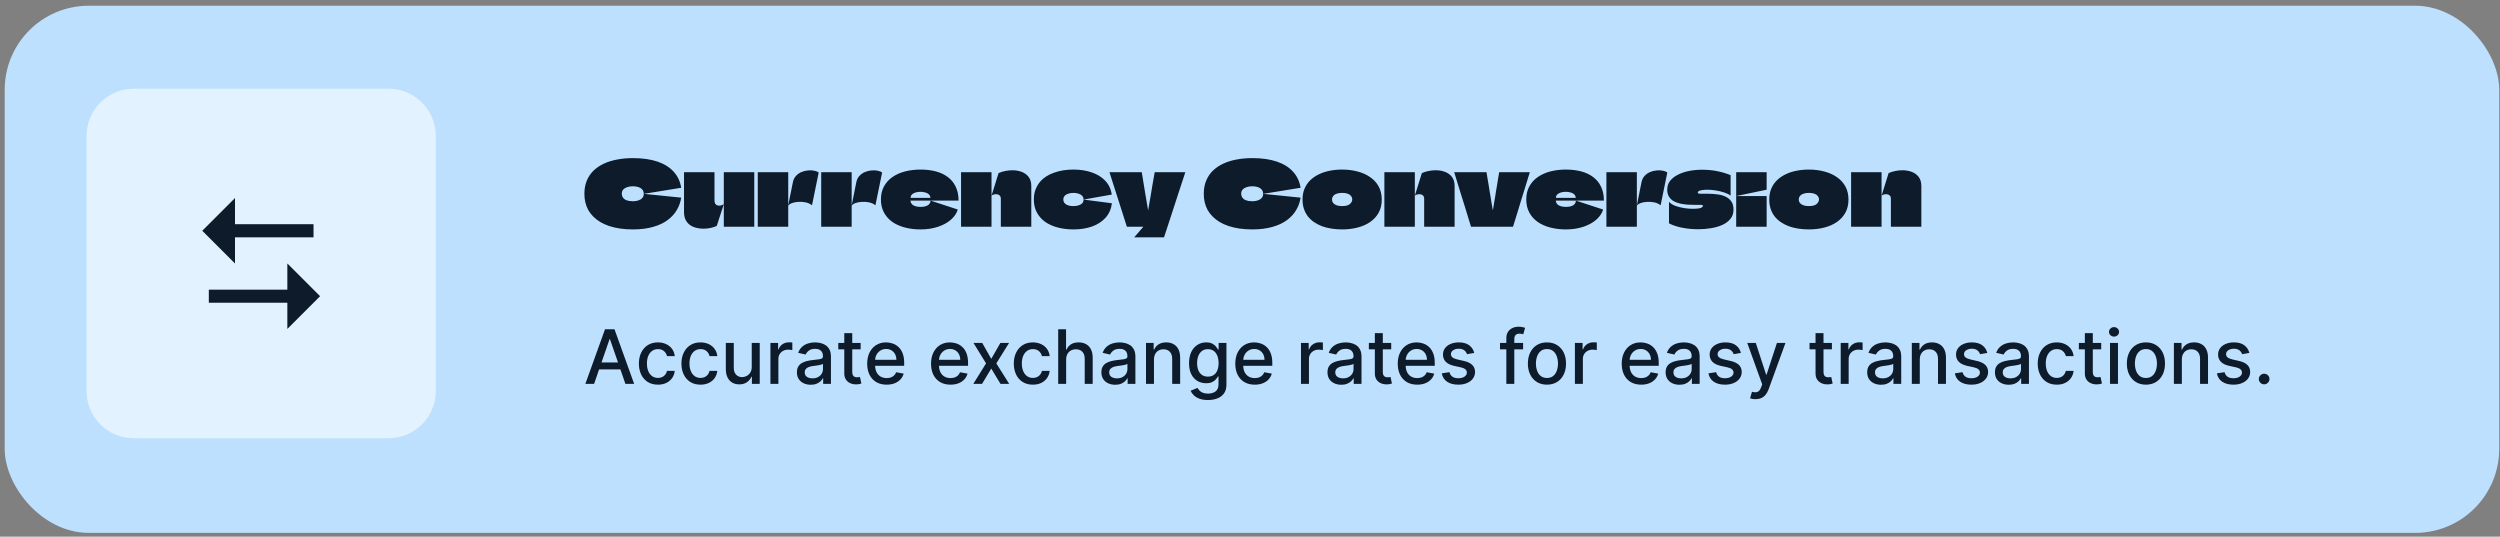 <svg width="382" height="82" viewBox="0 0 382 82" fill="none" xmlns="http://www.w3.org/2000/svg">
<rect x="0" y="0" width="382" height="82" fill="#808080" stroke="none"/>
<rect x="0.718" y="0.877" width="381.16" height="80.546" rx="12.831" fill="#BDE0FE"/>
<path d="M13.224 20.771C13.224 16.785 16.455 13.554 20.441 13.554H59.371C63.358 13.554 66.589 16.785 66.589 20.771V59.749C66.589 63.735 63.358 66.966 59.371 66.966H20.441C16.455 66.966 13.224 63.735 13.224 59.749V20.771Z" fill="#E3F2FF"/>
<path d="M43.907 44.26V40.26L48.907 45.26L43.907 50.26V46.26H31.907V44.26H43.907ZM35.907 30.26V34.259L47.907 34.26V36.26H35.907V40.26L30.907 35.26L35.907 30.26Z" fill="#0D1B2A"/>
<path d="M96.691 35.054C95.983 35.054 95.328 35.009 94.728 34.919C94.127 34.83 93.571 34.7 93.06 34.529C92.558 34.359 92.105 34.153 91.701 33.911C91.307 33.669 90.957 33.395 90.653 33.09C90.348 32.785 90.092 32.454 89.886 32.095C89.689 31.727 89.541 31.337 89.442 30.925C89.344 30.513 89.294 30.078 89.294 29.62C89.294 28.876 89.415 28.208 89.657 27.617C89.899 27.025 90.24 26.514 90.679 26.083C91.128 25.653 91.657 25.294 92.266 25.008C92.885 24.721 93.566 24.51 94.311 24.375C95.055 24.232 95.848 24.16 96.691 24.16C98.179 24.16 99.444 24.34 100.484 24.698C101.524 25.057 102.344 25.572 102.945 26.245C103.555 26.917 103.936 27.733 104.088 28.692L98.372 29.62C98.372 29.414 98.327 29.239 98.238 29.096C98.148 28.944 98.027 28.823 97.875 28.733C97.722 28.643 97.543 28.576 97.337 28.531C97.139 28.486 96.924 28.464 96.691 28.464C96.368 28.464 96.081 28.509 95.83 28.598C95.579 28.679 95.378 28.805 95.225 28.975C95.082 29.136 95.01 29.343 95.01 29.594C95.01 29.746 95.037 29.885 95.091 30.011C95.144 30.136 95.221 30.248 95.319 30.347C95.418 30.436 95.534 30.513 95.669 30.575C95.812 30.629 95.969 30.674 96.14 30.71C96.31 30.737 96.494 30.75 96.691 30.75C97.166 30.75 97.565 30.656 97.888 30.468C98.211 30.27 98.372 29.988 98.372 29.62L104.088 30.199C103.989 30.862 103.77 31.485 103.429 32.068C103.097 32.651 102.631 33.166 102.03 33.615C101.439 34.063 100.699 34.413 99.811 34.664C98.933 34.924 97.892 35.054 96.691 35.054ZM115.252 26.312C115.252 26.913 115.252 27.518 115.252 28.128C115.252 28.737 115.252 29.347 115.252 29.957C115.252 30.477 115.252 31.001 115.252 31.53C115.252 32.05 115.252 32.57 115.252 33.09C115.252 33.61 115.252 34.13 115.252 34.65H110.598C110.598 34.274 110.598 33.893 110.598 33.507C110.598 33.122 110.598 32.736 110.598 32.351C110.598 31.956 110.598 31.575 110.598 31.207C110.598 30.374 110.598 29.558 110.598 28.76C110.598 27.953 110.598 27.137 110.598 26.312H115.252ZM109.173 26.312C109.173 26.787 109.173 27.267 109.173 27.751C109.173 28.226 109.173 28.701 109.173 29.177C109.173 29.652 109.173 30.131 109.173 30.616C109.173 30.813 109.204 30.974 109.267 31.1C109.339 31.216 109.428 31.302 109.536 31.355C109.652 31.4 109.773 31.423 109.899 31.423C110.024 31.423 110.15 31.4 110.275 31.355C110.41 31.311 110.518 31.257 110.598 31.194L109.522 34.516C109.271 34.641 108.962 34.745 108.594 34.825C108.236 34.906 107.859 34.946 107.465 34.946C107.106 34.946 106.752 34.901 106.402 34.812C106.053 34.731 105.734 34.592 105.447 34.395C105.169 34.198 104.945 33.938 104.775 33.615C104.604 33.292 104.519 32.889 104.519 32.404C104.519 31.759 104.519 31.113 104.519 30.468C104.519 29.822 104.519 29.177 104.519 28.531C104.519 28.163 104.519 27.796 104.519 27.428C104.519 27.052 104.519 26.68 104.519 26.312H109.173ZM120.441 26.312C120.441 26.85 120.441 27.392 120.441 27.939C120.441 28.477 120.441 29.02 120.441 29.567C120.441 30.105 120.441 30.647 120.441 31.194C120.441 31.768 120.441 32.342 120.441 32.915C120.441 33.489 120.441 34.068 120.441 34.65H115.788C115.788 33.763 115.788 32.875 115.788 31.988C115.788 31.1 115.788 30.212 115.788 29.325C115.788 28.823 115.788 28.32 115.788 27.818C115.788 27.316 115.788 26.814 115.788 26.312H120.441ZM120.428 31.45L121.154 27.832C121.235 27.446 121.392 27.128 121.625 26.877C121.867 26.617 122.149 26.42 122.472 26.285C122.795 26.151 123.127 26.07 123.467 26.043C123.808 26.007 124.122 26.021 124.409 26.083C124.696 26.137 124.924 26.231 125.095 26.366L124.073 31.369C123.813 31.154 123.494 31.006 123.118 30.925C122.75 30.844 122.378 30.817 122.001 30.844C121.625 30.862 121.293 30.925 121.006 31.033C120.719 31.14 120.527 31.279 120.428 31.45ZM130.134 26.312C130.134 26.85 130.134 27.392 130.134 27.939C130.134 28.477 130.134 29.02 130.134 29.567C130.134 30.105 130.134 30.647 130.134 31.194C130.134 31.768 130.134 32.342 130.134 32.915C130.134 33.489 130.134 34.068 130.134 34.65H125.481C125.481 33.763 125.481 32.875 125.481 31.988C125.481 31.1 125.481 30.212 125.481 29.325C125.481 28.823 125.481 28.32 125.481 27.818C125.481 27.316 125.481 26.814 125.481 26.312H130.134ZM130.121 31.45L130.847 27.832C130.928 27.446 131.085 27.128 131.318 26.877C131.56 26.617 131.842 26.42 132.165 26.285C132.488 26.151 132.819 26.07 133.16 26.043C133.501 26.007 133.815 26.021 134.102 26.083C134.388 26.137 134.617 26.231 134.787 26.366L133.765 31.369C133.505 31.154 133.187 31.006 132.81 30.925C132.443 30.844 132.071 30.817 131.694 30.844C131.318 30.862 130.986 30.925 130.699 31.033C130.412 31.14 130.219 31.279 130.121 31.45ZM140.685 31.611C141.16 31.611 141.527 31.526 141.787 31.355C142.047 31.185 142.182 30.952 142.191 30.656L146.347 32.014C146.185 32.579 145.84 33.095 145.311 33.561C144.791 34.018 144.132 34.381 143.334 34.65C142.536 34.919 141.644 35.054 140.658 35.054C139.815 35.054 139.026 34.96 138.291 34.771C137.564 34.583 136.923 34.301 136.367 33.924C135.82 33.539 135.39 33.059 135.076 32.485C134.762 31.911 134.606 31.243 134.606 30.481C134.606 29.719 134.762 29.051 135.076 28.477C135.39 27.904 135.82 27.428 136.367 27.052C136.923 26.666 137.569 26.379 138.304 26.191C139.039 26.003 139.824 25.909 140.658 25.909C141.509 25.909 142.289 26.003 142.998 26.191C143.715 26.379 144.329 26.671 144.84 27.065C145.36 27.451 145.759 27.944 146.037 28.544C146.324 29.136 146.468 29.84 146.468 30.656H139.138C139.138 30.656 139.133 30.656 139.124 30.656C139.124 30.656 139.124 30.66 139.124 30.669C139.124 30.804 139.16 30.93 139.232 31.046C139.304 31.163 139.402 31.266 139.528 31.355C139.662 31.436 139.824 31.499 140.012 31.544C140.209 31.588 140.433 31.611 140.685 31.611ZM140.658 29.311C140.218 29.311 139.855 29.392 139.568 29.553C139.281 29.706 139.138 29.925 139.138 30.212C139.138 30.221 139.138 30.23 139.138 30.239C139.147 30.239 139.151 30.239 139.151 30.239H142.15C142.159 30.239 142.164 30.239 142.164 30.239C142.164 30.23 142.164 30.221 142.164 30.212C142.164 30.069 142.124 29.943 142.043 29.836C141.971 29.719 141.868 29.625 141.734 29.553C141.599 29.473 141.438 29.414 141.249 29.378C141.07 29.334 140.873 29.311 140.658 29.311ZM152.928 34.65C152.928 33.951 152.928 33.243 152.928 32.525C152.928 31.808 152.928 31.1 152.928 30.401C152.928 30.14 152.861 29.957 152.727 29.849C152.601 29.741 152.449 29.683 152.269 29.674C152.09 29.665 151.924 29.688 151.772 29.741C151.628 29.795 151.539 29.849 151.503 29.903L152.579 26.447C152.901 26.303 153.247 26.195 153.614 26.124C153.982 26.052 154.345 26.016 154.704 26.016C155.206 26.016 155.672 26.097 156.102 26.258C156.542 26.42 156.896 26.675 157.165 27.025C157.443 27.375 157.582 27.841 157.582 28.424V34.65H152.928ZM146.849 34.65C146.849 34.077 146.849 33.503 146.849 32.929C146.849 32.346 146.849 31.768 146.849 31.194C146.849 30.611 146.849 30.033 146.849 29.459C146.849 28.93 146.849 28.406 146.849 27.886C146.849 27.357 146.849 26.832 146.849 26.312C147.369 26.312 147.885 26.312 148.396 26.312C148.916 26.312 149.436 26.312 149.956 26.312C150.476 26.312 150.992 26.312 151.503 26.312C151.503 26.635 151.503 26.944 151.503 27.24C151.503 27.527 151.503 27.818 151.503 28.114C151.503 28.401 151.503 28.692 151.503 28.988C151.503 29.275 151.503 29.58 151.503 29.903C151.503 30.019 151.503 30.136 151.503 30.253C151.503 30.36 151.503 30.477 151.503 30.602C151.503 31.266 151.503 31.947 151.503 32.647C151.503 33.346 151.503 34.014 151.503 34.65H146.849ZM164.023 35.054C163.18 35.054 162.391 34.96 161.656 34.771C160.929 34.583 160.288 34.301 159.732 33.924C159.185 33.539 158.755 33.059 158.441 32.485C158.127 31.911 157.971 31.243 157.971 30.481C157.971 30.087 158.011 29.719 158.092 29.378C158.181 29.038 158.307 28.724 158.468 28.437C158.63 28.141 158.822 27.872 159.046 27.63C159.28 27.388 159.54 27.173 159.826 26.985C160.194 26.742 160.598 26.545 161.037 26.393C161.476 26.231 161.947 26.11 162.449 26.03C162.96 25.949 163.485 25.909 164.023 25.909C165.054 25.909 165.982 26.052 166.806 26.339C167.64 26.617 168.326 27.038 168.864 27.603C169.411 28.168 169.752 28.876 169.886 29.728L165.569 30.495C165.569 30.253 165.493 30.055 165.341 29.903C165.188 29.75 164.995 29.643 164.762 29.58C164.529 29.508 164.283 29.473 164.023 29.473C163.736 29.473 163.471 29.513 163.229 29.594C162.996 29.665 162.812 29.777 162.678 29.93C162.543 30.073 162.476 30.257 162.476 30.481C162.476 30.651 162.512 30.799 162.584 30.925C162.664 31.05 162.776 31.158 162.92 31.248C163.063 31.328 163.229 31.391 163.417 31.436C163.606 31.472 163.807 31.49 164.023 31.49C164.274 31.49 164.516 31.459 164.749 31.396C164.991 31.333 165.188 31.23 165.341 31.086C165.493 30.934 165.569 30.737 165.569 30.495C166.322 30.584 167.044 30.678 167.734 30.777C168.425 30.867 169.147 30.961 169.9 31.059C169.792 31.929 169.469 32.664 168.931 33.265C168.402 33.857 167.712 34.305 166.86 34.61C166.017 34.906 165.072 35.054 164.023 35.054ZM173.304 36.264C173.465 36.085 173.622 35.906 173.775 35.726C173.927 35.547 174.079 35.368 174.232 35.188C174.393 35.009 174.55 34.83 174.703 34.65H172.188C171.892 33.718 171.596 32.79 171.3 31.866C171.004 30.943 170.708 30.019 170.412 29.096C170.117 28.163 169.821 27.235 169.525 26.312H174.461C174.622 27.271 174.779 28.231 174.931 29.19C175.093 30.149 175.254 31.109 175.415 32.068C175.415 32.068 175.415 32.082 175.415 32.108C175.424 32.135 175.429 32.149 175.429 32.149C175.429 32.149 175.429 32.144 175.429 32.135C175.438 32.117 175.442 32.104 175.442 32.095C175.442 32.086 175.442 32.082 175.442 32.082C175.559 31.436 175.671 30.795 175.779 30.158C175.886 29.513 175.994 28.872 176.101 28.235C176.218 27.59 176.33 26.949 176.438 26.312H181.118C180.759 27.424 180.396 28.531 180.028 29.634C179.67 30.737 179.311 31.84 178.952 32.942C178.594 34.045 178.231 35.153 177.863 36.264H173.304ZM191.333 35.054C190.625 35.054 189.97 35.009 189.369 34.919C188.769 34.83 188.213 34.7 187.702 34.529C187.2 34.359 186.747 34.153 186.343 33.911C185.949 33.669 185.599 33.395 185.294 33.09C184.989 32.785 184.734 32.454 184.528 32.095C184.33 31.727 184.182 31.337 184.084 30.925C183.985 30.513 183.936 30.078 183.936 29.62C183.936 28.876 184.057 28.208 184.299 27.617C184.541 27.025 184.882 26.514 185.321 26.083C185.769 25.653 186.298 25.294 186.908 25.008C187.527 24.721 188.208 24.51 188.952 24.375C189.697 24.232 190.49 24.16 191.333 24.16C192.821 24.16 194.085 24.34 195.125 24.698C196.166 25.057 196.986 25.572 197.587 26.245C198.196 26.917 198.577 27.733 198.73 28.692L193.014 29.62C193.014 29.414 192.969 29.239 192.879 29.096C192.79 28.944 192.669 28.823 192.516 28.733C192.364 28.643 192.185 28.576 191.978 28.531C191.781 28.486 191.566 28.464 191.333 28.464C191.01 28.464 190.723 28.509 190.472 28.598C190.221 28.679 190.019 28.805 189.867 28.975C189.723 29.136 189.652 29.343 189.652 29.594C189.652 29.746 189.679 29.885 189.732 30.011C189.786 30.136 189.862 30.248 189.961 30.347C190.06 30.436 190.176 30.513 190.311 30.575C190.454 30.629 190.611 30.674 190.781 30.71C190.952 30.737 191.136 30.75 191.333 30.75C191.808 30.75 192.207 30.656 192.53 30.468C192.853 30.27 193.014 29.988 193.014 29.62L198.73 30.199C198.631 30.862 198.411 31.485 198.071 32.068C197.739 32.651 197.273 33.166 196.672 33.615C196.08 34.063 195.341 34.413 194.453 34.664C193.574 34.924 192.534 35.054 191.333 35.054ZM205.079 35.054C204.523 35.054 203.985 35.014 203.465 34.933C202.945 34.852 202.461 34.731 202.012 34.57C201.564 34.399 201.156 34.189 200.788 33.938C200.421 33.687 200.107 33.395 199.847 33.063C199.587 32.723 199.385 32.342 199.242 31.92C199.098 31.49 199.027 31.015 199.027 30.495C199.027 29.885 199.125 29.338 199.322 28.854C199.529 28.361 199.816 27.93 200.183 27.563C200.56 27.195 200.999 26.89 201.501 26.648C202.003 26.397 202.555 26.213 203.155 26.097C203.765 25.971 204.406 25.909 205.079 25.909C205.921 25.909 206.706 26.007 207.432 26.204C208.167 26.393 208.808 26.68 209.355 27.065C209.911 27.442 210.346 27.917 210.66 28.491C210.974 29.065 211.131 29.733 211.131 30.495C211.131 31.257 210.974 31.925 210.66 32.498C210.346 33.063 209.911 33.539 209.355 33.924C208.808 34.301 208.167 34.583 207.432 34.771C206.706 34.96 205.921 35.054 205.079 35.054ZM205.092 31.49C205.648 31.49 206.042 31.382 206.276 31.167C206.509 30.952 206.625 30.719 206.625 30.468C206.625 30.351 206.598 30.235 206.545 30.118C206.491 30.002 206.406 29.894 206.289 29.795C206.172 29.697 206.016 29.62 205.818 29.567C205.621 29.504 205.379 29.473 205.092 29.473C204.805 29.473 204.559 29.504 204.352 29.567C204.155 29.62 203.994 29.697 203.868 29.795C203.752 29.894 203.667 30.002 203.613 30.118C203.559 30.235 203.532 30.356 203.532 30.481C203.532 30.607 203.559 30.732 203.613 30.858C203.667 30.974 203.756 31.082 203.882 31.18C204.007 31.27 204.169 31.346 204.366 31.409C204.563 31.463 204.805 31.49 205.092 31.49ZM217.612 34.65C217.612 33.951 217.612 33.243 217.612 32.525C217.612 31.808 217.612 31.1 217.612 30.401C217.612 30.14 217.545 29.957 217.41 29.849C217.285 29.741 217.132 29.683 216.953 29.674C216.774 29.665 216.608 29.688 216.455 29.741C216.312 29.795 216.222 29.849 216.186 29.903L217.262 26.447C217.585 26.303 217.93 26.195 218.298 26.124C218.666 26.052 219.029 26.016 219.387 26.016C219.889 26.016 220.356 26.097 220.786 26.258C221.225 26.42 221.579 26.675 221.848 27.025C222.126 27.375 222.265 27.841 222.265 28.424V34.65H217.612ZM211.533 34.65C211.533 34.077 211.533 33.503 211.533 32.929C211.533 32.346 211.533 31.768 211.533 31.194C211.533 30.611 211.533 30.033 211.533 29.459C211.533 28.93 211.533 28.406 211.533 27.886C211.533 27.357 211.533 26.832 211.533 26.312C212.053 26.312 212.569 26.312 213.08 26.312C213.6 26.312 214.12 26.312 214.64 26.312C215.16 26.312 215.675 26.312 216.186 26.312C216.186 26.635 216.186 26.944 216.186 27.24C216.186 27.527 216.186 27.818 216.186 28.114C216.186 28.401 216.186 28.692 216.186 28.988C216.186 29.275 216.186 29.58 216.186 29.903C216.186 30.019 216.186 30.136 216.186 30.253C216.186 30.36 216.186 30.477 216.186 30.602C216.186 31.266 216.186 31.947 216.186 32.647C216.186 33.346 216.186 34.014 216.186 34.65H211.533ZM233.757 26.312C233.542 27.011 233.326 27.711 233.111 28.41C232.896 29.1 232.681 29.791 232.466 30.481C232.26 31.172 232.049 31.866 231.834 32.566C231.618 33.256 231.403 33.951 231.188 34.65H224.773C224.603 34.094 224.432 33.539 224.262 32.983C224.092 32.427 223.921 31.871 223.751 31.315C223.58 30.759 223.406 30.203 223.226 29.647C223.056 29.091 222.886 28.536 222.715 27.98C222.545 27.424 222.375 26.868 222.204 26.312H227.14C227.194 26.626 227.243 26.94 227.288 27.253C227.342 27.558 227.395 27.868 227.449 28.181C227.503 28.495 227.552 28.809 227.597 29.123C227.651 29.437 227.705 29.75 227.759 30.064C227.812 30.378 227.862 30.692 227.907 31.006C227.96 31.311 228.014 31.62 228.068 31.934C228.077 31.979 228.081 32.014 228.081 32.041C228.09 32.059 228.099 32.068 228.108 32.068C228.117 32.068 228.122 32.059 228.122 32.041C228.131 32.014 228.14 31.979 228.149 31.934C228.202 31.62 228.252 31.311 228.297 31.006C228.35 30.692 228.404 30.378 228.458 30.064C228.512 29.75 228.561 29.437 228.606 29.123C228.66 28.809 228.713 28.495 228.767 28.181C228.821 27.868 228.87 27.558 228.915 27.253C228.969 26.94 229.023 26.626 229.077 26.312H233.757ZM239.293 31.611C239.768 31.611 240.135 31.526 240.396 31.355C240.656 31.185 240.79 30.952 240.799 30.656L244.955 32.014C244.793 32.579 244.448 33.095 243.919 33.561C243.399 34.018 242.74 34.381 241.942 34.65C241.144 34.919 240.252 35.054 239.266 35.054C238.423 35.054 237.634 34.96 236.899 34.771C236.173 34.583 235.531 34.301 234.976 33.924C234.429 33.539 233.998 33.059 233.684 32.485C233.371 31.911 233.214 31.243 233.214 30.481C233.214 29.719 233.371 29.051 233.684 28.477C233.998 27.904 234.429 27.428 234.976 27.052C235.531 26.666 236.177 26.379 236.912 26.191C237.647 26.003 238.432 25.909 239.266 25.909C240.118 25.909 240.898 26.003 241.606 26.191C242.323 26.379 242.937 26.671 243.448 27.065C243.968 27.451 244.367 27.944 244.645 28.544C244.932 29.136 245.076 29.84 245.076 30.656H237.746C237.746 30.656 237.742 30.656 237.733 30.656C237.733 30.656 237.733 30.66 237.733 30.669C237.733 30.804 237.768 30.93 237.84 31.046C237.912 31.163 238.011 31.266 238.136 31.355C238.271 31.436 238.432 31.499 238.62 31.544C238.817 31.588 239.042 31.611 239.293 31.611ZM239.266 29.311C238.826 29.311 238.463 29.392 238.176 29.553C237.89 29.706 237.746 29.925 237.746 30.212C237.746 30.221 237.746 30.23 237.746 30.239C237.755 30.239 237.76 30.239 237.76 30.239H240.759C240.768 30.239 240.772 30.239 240.772 30.239C240.772 30.23 240.772 30.221 240.772 30.212C240.772 30.069 240.732 29.943 240.651 29.836C240.579 29.719 240.476 29.625 240.342 29.553C240.207 29.473 240.046 29.414 239.858 29.378C239.678 29.334 239.481 29.311 239.266 29.311ZM250.111 26.312C250.111 26.85 250.111 27.392 250.111 27.939C250.111 28.477 250.111 29.02 250.111 29.567C250.111 30.105 250.111 30.647 250.111 31.194C250.111 31.768 250.111 32.342 250.111 32.915C250.111 33.489 250.111 34.068 250.111 34.65H245.458C245.458 33.763 245.458 32.875 245.458 31.988C245.458 31.1 245.458 30.212 245.458 29.325C245.458 28.823 245.458 28.32 245.458 27.818C245.458 27.316 245.458 26.814 245.458 26.312H250.111ZM250.097 31.45L250.824 27.832C250.904 27.446 251.061 27.128 251.294 26.877C251.536 26.617 251.819 26.42 252.142 26.285C252.464 26.151 252.796 26.07 253.137 26.043C253.478 26.007 253.791 26.021 254.078 26.083C254.365 26.137 254.594 26.231 254.764 26.366L253.742 31.369C253.482 31.154 253.164 31.006 252.787 30.925C252.42 30.844 252.048 30.817 251.671 30.844C251.294 30.862 250.963 30.925 250.676 31.033C250.389 31.14 250.196 31.279 250.097 31.45ZM254.753 28.975C254.753 28.464 254.897 28.02 255.183 27.643C255.479 27.267 255.878 26.953 256.38 26.702C256.883 26.442 257.452 26.249 258.088 26.124C258.725 25.998 259.389 25.935 260.079 25.935C260.931 25.935 261.72 26.012 262.446 26.164C263.181 26.317 263.845 26.518 264.436 26.769V29.889C264.185 29.701 263.854 29.54 263.441 29.405C263.038 29.271 262.607 29.168 262.15 29.096C261.702 29.024 261.276 28.988 260.872 28.988C260.603 28.988 260.357 29.006 260.133 29.042C259.917 29.069 259.743 29.114 259.608 29.177C259.483 29.239 259.42 29.32 259.42 29.419C259.42 29.473 259.438 29.513 259.474 29.54C259.519 29.567 259.581 29.585 259.662 29.594C259.743 29.602 259.846 29.607 259.971 29.607C260.178 29.607 260.361 29.607 260.523 29.607C260.684 29.607 260.863 29.607 261.061 29.607C261.509 29.607 261.957 29.638 262.406 29.701C262.863 29.755 263.275 29.867 263.643 30.037C264.019 30.208 264.32 30.454 264.544 30.777C264.768 31.091 264.88 31.508 264.88 32.028C264.88 32.575 264.728 33.041 264.423 33.426C264.127 33.803 263.719 34.112 263.199 34.355C262.688 34.588 262.11 34.758 261.464 34.865C260.828 34.973 260.164 35.027 259.474 35.027C258.658 35.027 257.851 34.951 257.053 34.798C256.264 34.646 255.587 34.422 255.022 34.126V30.844C255.246 31.086 255.565 31.288 255.977 31.45C256.398 31.602 256.851 31.718 257.335 31.799C257.828 31.871 258.29 31.907 258.721 31.907C258.998 31.907 259.25 31.893 259.474 31.866C259.698 31.831 259.873 31.781 259.998 31.718C260.133 31.647 260.2 31.557 260.2 31.45C260.2 31.405 260.186 31.373 260.16 31.355C260.133 31.337 260.088 31.324 260.025 31.315C259.971 31.306 259.895 31.302 259.796 31.302C259.662 31.302 259.523 31.302 259.38 31.302C259.236 31.302 259.106 31.302 258.99 31.302C258.676 31.302 258.326 31.293 257.94 31.275C257.564 31.248 257.187 31.198 256.811 31.127C256.434 31.046 256.089 30.925 255.775 30.764C255.47 30.593 255.224 30.365 255.036 30.078C254.847 29.782 254.753 29.414 254.753 28.975ZM265.29 34.65C265.29 34.238 265.29 33.83 265.29 33.426C265.29 33.014 265.29 32.606 265.29 32.203C265.29 31.79 265.29 31.382 265.29 30.979C265.29 30.808 265.29 30.638 265.29 30.468C265.29 30.297 265.29 30.127 265.29 29.957C265.81 29.957 266.325 29.957 266.836 29.957C267.356 29.957 267.876 29.957 268.396 29.957C268.916 29.957 269.432 29.957 269.943 29.957C269.943 30.477 269.943 30.997 269.943 31.517C269.943 32.037 269.943 32.561 269.943 33.09C269.943 33.61 269.943 34.13 269.943 34.65H265.29ZM265.29 29.957C265.29 29.347 265.29 28.737 265.29 28.128C265.29 27.518 265.29 26.913 265.29 26.312H269.943C269.943 26.608 269.943 26.904 269.943 27.2C269.943 27.495 269.943 27.791 269.943 28.087C269.943 28.383 269.943 28.679 269.943 28.975C269.943 28.975 269.938 28.979 269.929 28.988C269.158 29.15 268.383 29.311 267.603 29.473C266.832 29.634 266.061 29.795 265.29 29.957ZM276.395 35.054C275.839 35.054 275.301 35.014 274.781 34.933C274.261 34.852 273.777 34.731 273.329 34.57C272.88 34.399 272.472 34.189 272.105 33.938C271.737 33.687 271.423 33.395 271.163 33.063C270.903 32.723 270.701 32.342 270.558 31.92C270.415 31.49 270.343 31.015 270.343 30.495C270.343 29.885 270.441 29.338 270.639 28.854C270.845 28.361 271.132 27.93 271.499 27.563C271.876 27.195 272.315 26.89 272.817 26.648C273.32 26.397 273.871 26.213 274.472 26.097C275.081 25.971 275.722 25.909 276.395 25.909C277.238 25.909 278.022 26.007 278.748 26.204C279.484 26.393 280.125 26.68 280.672 27.065C281.228 27.442 281.662 27.917 281.976 28.491C282.29 29.065 282.447 29.733 282.447 30.495C282.447 31.257 282.29 31.925 281.976 32.498C281.662 33.063 281.228 33.539 280.672 33.924C280.125 34.301 279.484 34.583 278.748 34.771C278.022 34.96 277.238 35.054 276.395 35.054ZM276.408 31.49C276.964 31.49 277.359 31.382 277.592 31.167C277.825 30.952 277.942 30.719 277.942 30.468C277.942 30.351 277.915 30.235 277.861 30.118C277.807 30.002 277.722 29.894 277.605 29.795C277.489 29.697 277.332 29.62 277.135 29.567C276.937 29.504 276.695 29.473 276.408 29.473C276.121 29.473 275.875 29.504 275.669 29.567C275.471 29.62 275.31 29.697 275.184 29.795C275.068 29.894 274.983 30.002 274.929 30.118C274.875 30.235 274.848 30.356 274.848 30.481C274.848 30.607 274.875 30.732 274.929 30.858C274.983 30.974 275.072 31.082 275.198 31.18C275.323 31.27 275.485 31.346 275.682 31.409C275.879 31.463 276.121 31.49 276.408 31.49ZM288.928 34.65C288.928 33.951 288.928 33.243 288.928 32.525C288.928 31.808 288.928 31.1 288.928 30.401C288.928 30.14 288.861 29.957 288.727 29.849C288.601 29.741 288.449 29.683 288.269 29.674C288.09 29.665 287.924 29.688 287.772 29.741C287.628 29.795 287.539 29.849 287.503 29.903L288.579 26.447C288.901 26.303 289.247 26.195 289.614 26.124C289.982 26.052 290.345 26.016 290.704 26.016C291.206 26.016 291.672 26.097 292.102 26.258C292.542 26.42 292.896 26.675 293.165 27.025C293.443 27.375 293.582 27.841 293.582 28.424V34.65H288.928ZM282.849 34.65C282.849 34.077 282.849 33.503 282.849 32.929C282.849 32.346 282.849 31.768 282.849 31.194C282.849 30.611 282.849 30.033 282.849 29.459C282.849 28.93 282.849 28.406 282.849 27.886C282.849 27.357 282.849 26.832 282.849 26.312C283.369 26.312 283.885 26.312 284.396 26.312C284.916 26.312 285.436 26.312 285.956 26.312C286.476 26.312 286.992 26.312 287.503 26.312C287.503 26.635 287.503 26.944 287.503 27.24C287.503 27.527 287.503 27.818 287.503 28.114C287.503 28.401 287.503 28.692 287.503 28.988C287.503 29.275 287.503 29.58 287.503 29.903C287.503 30.019 287.503 30.136 287.503 30.253C287.503 30.36 287.503 30.477 287.503 30.602C287.503 31.266 287.503 31.947 287.503 32.647C287.503 33.346 287.503 34.014 287.503 34.65H282.849Z" fill="#0D1B2A"/>
<path d="M90.779 58.65H89.445L92.444 50.316H93.897L96.896 58.65H95.561L93.205 51.83H93.14L90.779 58.65ZM91.003 55.387H95.333V56.445H91.003V55.387ZM100.534 58.776C99.929 58.776 99.408 58.639 98.971 58.365C98.537 58.089 98.204 57.708 97.97 57.222C97.737 56.736 97.62 56.18 97.62 55.553C97.62 54.919 97.74 54.358 97.978 53.873C98.217 53.384 98.554 53.003 98.988 52.729C99.422 52.455 99.933 52.318 100.522 52.318C100.997 52.318 101.42 52.406 101.792 52.583C102.163 52.756 102.463 53 102.691 53.315C102.922 53.63 103.059 53.998 103.102 54.418H101.918C101.853 54.125 101.703 53.873 101.47 53.661C101.24 53.45 100.93 53.344 100.542 53.344C100.203 53.344 99.906 53.433 99.651 53.612C99.399 53.789 99.202 54.041 99.061 54.369C98.92 54.695 98.849 55.08 98.849 55.525C98.849 55.981 98.918 56.374 99.057 56.705C99.195 57.036 99.391 57.292 99.643 57.474C99.898 57.656 100.198 57.747 100.542 57.747C100.773 57.747 100.982 57.705 101.169 57.621C101.359 57.534 101.518 57.41 101.645 57.25C101.775 57.09 101.866 56.898 101.918 56.672H103.102C103.059 57.077 102.927 57.438 102.707 57.755C102.488 58.072 102.193 58.322 101.824 58.504C101.458 58.686 101.028 58.776 100.534 58.776ZM107.036 58.776C106.431 58.776 105.91 58.639 105.474 58.365C105.039 58.089 104.706 57.708 104.472 57.222C104.239 56.736 104.122 56.18 104.122 55.553C104.122 54.919 104.242 54.358 104.481 53.873C104.719 53.384 105.056 53.003 105.49 52.729C105.924 52.455 106.435 52.318 107.024 52.318C107.499 52.318 107.922 52.406 108.294 52.583C108.665 52.756 108.965 53 109.193 53.315C109.424 53.63 109.561 53.998 109.604 54.418H108.42C108.355 54.125 108.206 53.873 107.972 53.661C107.742 53.45 107.432 53.344 107.044 53.344C106.705 53.344 106.408 53.433 106.153 53.612C105.901 53.789 105.704 54.041 105.563 54.369C105.422 54.695 105.351 55.08 105.351 55.525C105.351 55.981 105.421 56.374 105.559 56.705C105.697 57.036 105.893 57.292 106.145 57.474C106.4 57.656 106.7 57.747 107.044 57.747C107.275 57.747 107.484 57.705 107.671 57.621C107.861 57.534 108.02 57.41 108.147 57.25C108.277 57.09 108.368 56.898 108.42 56.672H109.604C109.561 57.077 109.429 57.438 109.209 57.755C108.99 58.072 108.695 58.322 108.326 58.504C107.96 58.686 107.53 58.776 107.036 58.776ZM114.865 56.058V52.4H116.086V58.65H114.89V57.568H114.824C114.681 57.902 114.45 58.18 114.133 58.402C113.818 58.622 113.426 58.732 112.956 58.732C112.555 58.732 112.2 58.644 111.89 58.467C111.584 58.288 111.342 58.024 111.166 57.674C110.992 57.324 110.905 56.891 110.905 56.376V52.4H112.122V56.229C112.122 56.655 112.24 56.994 112.476 57.246C112.712 57.499 113.019 57.625 113.396 57.625C113.624 57.625 113.85 57.568 114.076 57.454C114.304 57.34 114.492 57.168 114.641 56.937C114.793 56.706 114.868 56.413 114.865 56.058ZM117.721 58.65V52.4H118.897V53.392H118.962C119.076 53.056 119.277 52.791 119.564 52.599C119.855 52.404 120.183 52.306 120.549 52.306C120.625 52.306 120.715 52.309 120.818 52.314C120.924 52.319 121.006 52.326 121.066 52.334V53.498C121.017 53.485 120.93 53.47 120.806 53.453C120.681 53.434 120.556 53.425 120.431 53.425C120.144 53.425 119.887 53.486 119.662 53.608C119.44 53.727 119.263 53.894 119.133 54.109C119.003 54.32 118.938 54.562 118.938 54.833V58.65H117.721ZM123.882 58.789C123.486 58.789 123.128 58.715 122.808 58.569C122.488 58.42 122.234 58.204 122.047 57.922C121.862 57.64 121.77 57.294 121.77 56.884C121.77 56.532 121.838 56.241 121.974 56.013C122.109 55.785 122.292 55.605 122.523 55.472C122.754 55.339 123.011 55.239 123.296 55.171C123.581 55.103 123.871 55.051 124.167 55.016C124.542 54.973 124.845 54.938 125.079 54.91C125.312 54.881 125.482 54.833 125.587 54.768C125.693 54.703 125.746 54.597 125.746 54.451V54.422C125.746 54.067 125.646 53.791 125.445 53.596C125.247 53.401 124.951 53.303 124.558 53.303C124.148 53.303 123.825 53.394 123.589 53.576C123.356 53.755 123.194 53.954 123.105 54.174L121.961 53.913C122.097 53.534 122.295 53.227 122.556 52.994C122.819 52.758 123.121 52.587 123.463 52.481C123.805 52.372 124.164 52.318 124.542 52.318C124.791 52.318 125.056 52.348 125.335 52.408C125.617 52.465 125.88 52.57 126.125 52.725C126.371 52.88 126.574 53.101 126.731 53.388C126.888 53.673 126.967 54.044 126.967 54.499V58.65H125.779V57.796H125.73C125.651 57.953 125.533 58.108 125.376 58.26C125.218 58.412 125.016 58.538 124.769 58.638C124.523 58.739 124.227 58.789 123.882 58.789ZM124.147 57.812C124.483 57.812 124.771 57.746 125.01 57.613C125.251 57.48 125.434 57.306 125.559 57.092C125.686 56.875 125.75 56.643 125.75 56.396V55.59C125.707 55.633 125.623 55.674 125.498 55.712C125.376 55.747 125.236 55.779 125.079 55.806C124.921 55.83 124.768 55.853 124.619 55.875C124.47 55.894 124.345 55.91 124.244 55.924C124.008 55.954 123.793 56.004 123.597 56.074C123.405 56.145 123.25 56.247 123.133 56.38C123.02 56.51 122.963 56.683 122.963 56.9C122.963 57.202 123.074 57.429 123.296 57.584C123.519 57.736 123.802 57.812 124.147 57.812ZM131.506 52.4V53.376H128.091V52.4H131.506ZM129.007 50.902H130.224V56.815C130.224 57.051 130.259 57.229 130.329 57.348C130.4 57.465 130.491 57.545 130.602 57.588C130.716 57.629 130.84 57.649 130.972 57.649C131.07 57.649 131.156 57.642 131.229 57.629C131.302 57.615 131.359 57.605 131.4 57.596L131.62 58.602C131.549 58.629 131.449 58.656 131.318 58.683C131.188 58.713 131.025 58.729 130.83 58.732C130.51 58.737 130.211 58.68 129.935 58.561C129.658 58.441 129.434 58.257 129.263 58.007C129.092 57.758 129.007 57.444 129.007 57.067V50.902ZM135.478 58.776C134.863 58.776 134.332 58.645 133.887 58.382C133.445 58.116 133.103 57.743 132.862 57.263C132.623 56.78 132.504 56.214 132.504 55.566C132.504 54.925 132.623 54.361 132.862 53.873C133.103 53.384 133.44 53.003 133.871 52.729C134.305 52.455 134.812 52.318 135.393 52.318C135.746 52.318 136.088 52.376 136.419 52.493C136.75 52.61 137.047 52.793 137.31 53.042C137.573 53.292 137.781 53.616 137.932 54.015C138.084 54.411 138.16 54.893 138.16 55.46V55.891H133.191V54.98H136.968C136.968 54.66 136.903 54.376 136.773 54.129C136.642 53.88 136.459 53.683 136.223 53.539C135.99 53.395 135.716 53.323 135.401 53.323C135.059 53.323 134.761 53.407 134.506 53.576C134.254 53.741 134.058 53.958 133.92 54.227C133.784 54.493 133.716 54.782 133.716 55.094V55.806C133.716 56.224 133.79 56.579 133.936 56.872C134.085 57.165 134.293 57.389 134.559 57.543C134.825 57.695 135.135 57.771 135.491 57.771C135.721 57.771 135.932 57.739 136.121 57.674C136.311 57.606 136.476 57.505 136.614 57.373C136.752 57.24 136.858 57.075 136.931 56.88L138.083 57.088C137.991 57.427 137.825 57.724 137.587 57.979C137.35 58.231 137.053 58.428 136.695 58.569C136.34 58.707 135.934 58.776 135.478 58.776ZM145.237 58.776C144.621 58.776 144.091 58.645 143.646 58.382C143.204 58.116 142.862 57.743 142.621 57.263C142.382 56.78 142.262 56.214 142.262 55.566C142.262 54.925 142.382 54.361 142.621 53.873C142.862 53.384 143.198 53.003 143.63 52.729C144.064 52.455 144.571 52.318 145.152 52.318C145.505 52.318 145.846 52.376 146.177 52.493C146.508 52.61 146.805 52.793 147.069 53.042C147.332 53.292 147.539 53.616 147.691 54.015C147.843 54.411 147.919 54.893 147.919 55.46V55.891H142.95V54.98H146.727C146.727 54.66 146.662 54.376 146.531 54.129C146.401 53.88 146.218 53.683 145.982 53.539C145.749 53.395 145.475 53.323 145.16 53.323C144.818 53.323 144.52 53.407 144.265 53.576C144.012 53.741 143.817 53.958 143.679 54.227C143.543 54.493 143.475 54.782 143.475 55.094V55.806C143.475 56.224 143.548 56.579 143.695 56.872C143.844 57.165 144.052 57.389 144.318 57.543C144.583 57.695 144.894 57.771 145.25 57.771C145.48 57.771 145.69 57.739 145.88 57.674C146.07 57.606 146.234 57.505 146.373 57.373C146.511 57.24 146.617 57.075 146.69 56.88L147.842 57.088C147.75 57.427 147.584 57.724 147.345 57.979C147.109 58.231 146.812 58.428 146.454 58.569C146.099 58.707 145.693 58.776 145.237 58.776ZM150.084 52.4L151.464 54.833L152.856 52.4H154.186L152.237 55.525L154.203 58.65H152.872L151.464 56.314L150.06 58.65H148.725L150.67 55.525L148.749 52.4H150.084ZM157.822 58.776C157.217 58.776 156.697 58.639 156.26 58.365C155.826 58.089 155.492 57.708 155.259 57.222C155.025 56.736 154.909 56.18 154.909 55.553C154.909 54.919 155.028 54.358 155.267 53.873C155.506 53.384 155.842 53.003 156.276 52.729C156.71 52.455 157.222 52.318 157.81 52.318C158.285 52.318 158.708 52.406 159.08 52.583C159.452 52.756 159.751 53 159.979 53.315C160.21 53.63 160.347 53.998 160.39 54.418H159.206C159.141 54.125 158.992 53.873 158.758 53.661C158.528 53.45 158.219 53.344 157.831 53.344C157.491 53.344 157.194 53.433 156.939 53.612C156.687 53.789 156.49 54.041 156.349 54.369C156.208 54.695 156.138 55.08 156.138 55.525C156.138 55.981 156.207 56.374 156.345 56.705C156.484 57.036 156.679 57.292 156.931 57.474C157.186 57.656 157.486 57.747 157.831 57.747C158.061 57.747 158.27 57.705 158.457 57.621C158.647 57.534 158.806 57.41 158.933 57.25C159.064 57.09 159.155 56.898 159.206 56.672H160.39C160.347 57.077 160.215 57.438 159.996 57.755C159.776 58.072 159.481 58.322 159.113 58.504C158.746 58.686 158.316 58.776 157.822 58.776ZM162.908 54.939V58.65H161.692V50.316H162.892V53.417H162.969C163.116 53.081 163.34 52.813 163.641 52.615C163.942 52.417 164.335 52.318 164.821 52.318C165.25 52.318 165.624 52.406 165.944 52.583C166.267 52.759 166.517 53.022 166.693 53.372C166.872 53.719 166.962 54.154 166.962 54.674V58.65H165.745V54.821C165.745 54.362 165.627 54.007 165.391 53.755C165.155 53.5 164.827 53.372 164.406 53.372C164.118 53.372 163.861 53.433 163.633 53.555C163.408 53.677 163.23 53.856 163.1 54.092C162.972 54.326 162.908 54.608 162.908 54.939ZM170.405 58.789C170.008 58.789 169.65 58.715 169.33 58.569C169.01 58.42 168.756 58.204 168.569 57.922C168.385 57.64 168.292 57.294 168.292 56.884C168.292 56.532 168.36 56.241 168.496 56.013C168.632 55.785 168.815 55.605 169.045 55.472C169.276 55.339 169.534 55.239 169.819 55.171C170.103 55.103 170.394 55.051 170.689 55.016C171.064 54.973 171.368 54.938 171.601 54.91C171.834 54.881 172.004 54.833 172.11 54.768C172.216 54.703 172.268 54.597 172.268 54.451V54.422C172.268 54.067 172.168 53.791 171.967 53.596C171.769 53.401 171.473 53.303 171.08 53.303C170.67 53.303 170.348 53.394 170.112 53.576C169.878 53.755 169.717 53.954 169.627 54.174L168.484 53.913C168.619 53.534 168.817 53.227 169.078 52.994C169.341 52.758 169.644 52.587 169.985 52.481C170.327 52.372 170.687 52.318 171.064 52.318C171.313 52.318 171.578 52.348 171.857 52.408C172.14 52.465 172.403 52.57 172.647 52.725C172.894 52.88 173.096 53.101 173.253 53.388C173.411 53.673 173.489 54.044 173.489 54.499V58.65H172.301V57.796H172.252C172.173 57.953 172.055 58.108 171.898 58.26C171.741 58.412 171.539 58.538 171.292 58.638C171.045 58.739 170.749 58.789 170.405 58.789ZM170.669 57.812C171.005 57.812 171.293 57.746 171.532 57.613C171.773 57.48 171.956 57.306 172.081 57.092C172.209 56.875 172.272 56.643 172.272 56.396V55.59C172.229 55.633 172.145 55.674 172.02 55.712C171.898 55.747 171.758 55.779 171.601 55.806C171.444 55.83 171.29 55.853 171.141 55.875C170.992 55.894 170.867 55.91 170.767 55.924C170.531 55.954 170.315 56.004 170.12 56.074C169.927 56.145 169.772 56.247 169.656 56.38C169.542 56.51 169.485 56.683 169.485 56.9C169.485 57.202 169.596 57.429 169.819 57.584C170.041 57.736 170.325 57.812 170.669 57.812ZM176.327 54.939V58.65H175.11V52.4H176.278V53.417H176.355C176.499 53.086 176.724 52.82 177.031 52.619C177.34 52.419 177.729 52.318 178.199 52.318C178.625 52.318 178.998 52.408 179.318 52.587C179.638 52.763 179.886 53.026 180.063 53.376C180.239 53.726 180.327 54.159 180.327 54.674V58.65H179.11V54.821C179.11 54.368 178.992 54.014 178.756 53.759C178.52 53.501 178.196 53.372 177.784 53.372C177.502 53.372 177.251 53.433 177.031 53.555C176.814 53.677 176.642 53.856 176.514 54.092C176.389 54.326 176.327 54.608 176.327 54.939ZM184.58 61.125C184.083 61.125 183.656 61.059 183.298 60.929C182.943 60.799 182.652 60.627 182.427 60.413C182.202 60.198 182.034 59.964 181.922 59.708L182.968 59.277C183.042 59.396 183.139 59.523 183.261 59.656C183.386 59.791 183.554 59.907 183.766 60.002C183.98 60.096 184.256 60.144 184.592 60.144C185.053 60.144 185.434 60.031 185.736 59.806C186.037 59.584 186.187 59.228 186.187 58.74V57.511H186.11C186.037 57.644 185.931 57.792 185.793 57.955C185.657 58.117 185.47 58.258 185.231 58.378C184.992 58.497 184.682 58.557 184.299 58.557C183.805 58.557 183.36 58.441 182.964 58.211C182.571 57.977 182.259 57.634 182.028 57.181C181.8 56.725 181.686 56.165 181.686 55.501C181.686 54.836 181.799 54.266 182.024 53.791C182.252 53.316 182.564 52.953 182.96 52.701C183.356 52.446 183.805 52.318 184.307 52.318C184.695 52.318 185.009 52.383 185.247 52.513C185.486 52.641 185.672 52.79 185.805 52.961C185.94 53.132 186.045 53.283 186.118 53.413H186.208V52.4H187.4V58.789C187.4 59.326 187.275 59.767 187.026 60.111C186.776 60.456 186.438 60.711 186.012 60.876C185.589 61.042 185.112 61.125 184.58 61.125ZM184.568 57.547C184.918 57.547 185.213 57.466 185.455 57.303C185.699 57.138 185.883 56.902 186.008 56.595C186.136 56.286 186.2 55.916 186.2 55.484C186.2 55.064 186.137 54.693 186.012 54.373C185.888 54.053 185.704 53.803 185.463 53.624C185.222 53.443 184.923 53.352 184.568 53.352C184.201 53.352 183.896 53.447 183.652 53.637C183.408 53.824 183.223 54.079 183.099 54.402C182.976 54.725 182.915 55.085 182.915 55.484C182.915 55.894 182.978 56.253 183.103 56.563C183.227 56.872 183.412 57.113 183.656 57.287C183.903 57.461 184.207 57.547 184.568 57.547ZM191.726 58.776C191.11 58.776 190.58 58.645 190.135 58.382C189.693 58.116 189.351 57.743 189.109 57.263C188.871 56.78 188.751 56.214 188.751 55.566C188.751 54.925 188.871 54.361 189.109 53.873C189.351 53.384 189.687 53.003 190.119 52.729C190.553 52.455 191.06 52.318 191.641 52.318C191.993 52.318 192.335 52.376 192.666 52.493C192.997 52.61 193.294 52.793 193.557 53.042C193.821 53.292 194.028 53.616 194.18 54.015C194.332 54.411 194.408 54.893 194.408 55.46V55.891H189.439V54.98H193.216C193.216 54.66 193.15 54.376 193.02 54.129C192.89 53.88 192.707 53.683 192.471 53.539C192.237 53.395 191.963 53.323 191.649 53.323C191.307 53.323 191.008 53.407 190.753 53.576C190.501 53.741 190.306 53.958 190.167 54.227C190.032 54.493 189.964 54.782 189.964 55.094V55.806C189.964 56.224 190.037 56.579 190.184 56.872C190.333 57.165 190.54 57.389 190.806 57.543C191.072 57.695 191.383 57.771 191.738 57.771C191.969 57.771 192.179 57.739 192.369 57.674C192.559 57.606 192.723 57.505 192.861 57.373C193 57.24 193.106 57.075 193.179 56.88L194.331 57.088C194.238 57.427 194.073 57.724 193.834 57.979C193.598 58.231 193.301 58.428 192.943 58.569C192.587 58.707 192.182 58.776 191.726 58.776ZM198.791 58.65V52.4H199.967V53.392H200.032C200.146 53.056 200.347 52.791 200.634 52.599C200.925 52.404 201.253 52.306 201.619 52.306C201.695 52.306 201.785 52.309 201.888 52.314C201.994 52.319 202.076 52.326 202.136 52.334V53.498C202.087 53.485 202 53.47 201.876 53.453C201.751 53.434 201.626 53.425 201.501 53.425C201.214 53.425 200.957 53.486 200.732 53.608C200.51 53.727 200.333 53.894 200.203 54.109C200.073 54.32 200.008 54.562 200.008 54.833V58.65H198.791ZM204.952 58.789C204.556 58.789 204.198 58.715 203.878 58.569C203.558 58.42 203.304 58.204 203.117 57.922C202.932 57.64 202.84 57.294 202.84 56.884C202.84 56.532 202.908 56.241 203.044 56.013C203.179 55.785 203.362 55.605 203.593 55.472C203.824 55.339 204.081 55.239 204.366 55.171C204.651 55.103 204.941 55.051 205.237 55.016C205.611 54.973 205.915 54.938 206.149 54.91C206.382 54.881 206.551 54.833 206.657 54.768C206.763 54.703 206.816 54.597 206.816 54.451V54.422C206.816 54.067 206.716 53.791 206.515 53.596C206.317 53.401 206.021 53.303 205.628 53.303C205.218 53.303 204.895 53.394 204.659 53.576C204.426 53.755 204.264 53.954 204.175 54.174L203.031 53.913C203.167 53.534 203.365 53.227 203.625 52.994C203.889 52.758 204.191 52.587 204.533 52.481C204.875 52.372 205.234 52.318 205.611 52.318C205.861 52.318 206.126 52.348 206.405 52.408C206.687 52.465 206.95 52.57 207.194 52.725C207.441 52.88 207.643 53.101 207.801 53.388C207.958 53.673 208.037 54.044 208.037 54.499V58.65H206.849V57.796H206.8C206.721 57.953 206.603 58.108 206.446 58.26C206.288 58.412 206.086 58.538 205.839 58.638C205.592 58.739 205.297 58.789 204.952 58.789ZM205.217 57.812C205.553 57.812 205.841 57.746 206.079 57.613C206.321 57.48 206.504 57.306 206.629 57.092C206.756 56.875 206.82 56.643 206.82 56.396V55.59C206.777 55.633 206.693 55.674 206.568 55.712C206.446 55.747 206.306 55.779 206.149 55.806C205.991 55.83 205.838 55.853 205.689 55.875C205.54 55.894 205.415 55.91 205.314 55.924C205.078 55.954 204.863 56.004 204.667 56.074C204.475 56.145 204.32 56.247 204.203 56.38C204.089 56.51 204.032 56.683 204.032 56.9C204.032 57.202 204.144 57.429 204.366 57.584C204.589 57.736 204.872 57.812 205.217 57.812ZM212.575 52.4V53.376H209.161V52.4H212.575ZM210.077 50.902H211.294V56.815C211.294 57.051 211.329 57.229 211.399 57.348C211.47 57.465 211.561 57.545 211.672 57.588C211.786 57.629 211.909 57.649 212.042 57.649C212.14 57.649 212.225 57.642 212.299 57.629C212.372 57.615 212.429 57.605 212.47 57.596L212.689 58.602C212.619 58.629 212.518 58.656 212.388 58.683C212.258 58.713 212.095 58.729 211.9 58.732C211.58 58.737 211.281 58.68 211.005 58.561C210.728 58.441 210.504 58.257 210.333 58.007C210.162 57.758 210.077 57.444 210.077 57.067V50.902ZM216.548 58.776C215.933 58.776 215.402 58.645 214.957 58.382C214.515 58.116 214.173 57.743 213.932 57.263C213.693 56.78 213.574 56.214 213.574 55.566C213.574 54.925 213.693 54.361 213.932 53.873C214.173 53.384 214.51 53.003 214.941 52.729C215.375 52.455 215.882 52.318 216.463 52.318C216.816 52.318 217.157 52.376 217.488 52.493C217.819 52.61 218.117 52.793 218.38 53.042C218.643 53.292 218.85 53.616 219.002 54.015C219.154 54.411 219.23 54.893 219.23 55.46V55.891H214.261V54.98H218.038C218.038 54.66 217.973 54.376 217.843 54.129C217.712 53.88 217.529 53.683 217.293 53.539C217.06 53.395 216.786 53.323 216.471 53.323C216.129 53.323 215.831 53.407 215.576 53.576C215.323 53.741 215.128 53.958 214.99 54.227C214.854 54.493 214.786 54.782 214.786 55.094V55.806C214.786 56.224 214.86 56.579 215.006 56.872C215.155 57.165 215.363 57.389 215.629 57.543C215.895 57.695 216.205 57.771 216.561 57.771C216.791 57.771 217.001 57.739 217.191 57.674C217.381 57.606 217.545 57.505 217.684 57.373C217.822 57.24 217.928 57.075 218.001 56.88L219.153 57.088C219.061 57.427 218.895 57.724 218.656 57.979C218.42 58.231 218.123 58.428 217.765 58.569C217.41 58.707 217.004 58.776 216.548 58.776ZM225.264 53.926L224.162 54.121C224.115 53.98 224.042 53.846 223.942 53.718C223.844 53.59 223.711 53.486 223.543 53.405C223.375 53.323 223.164 53.283 222.912 53.283C222.568 53.283 222.28 53.36 222.049 53.515C221.819 53.666 221.704 53.863 221.704 54.105C221.704 54.314 221.781 54.482 221.935 54.609C222.09 54.737 222.34 54.841 222.684 54.923L223.677 55.151C224.252 55.283 224.681 55.488 224.963 55.765C225.245 56.042 225.386 56.401 225.386 56.843C225.386 57.218 225.278 57.552 225.061 57.845C224.847 58.135 224.547 58.363 224.162 58.528C223.779 58.694 223.335 58.776 222.831 58.776C222.131 58.776 221.56 58.627 221.117 58.329C220.675 58.028 220.404 57.6 220.304 57.047L221.48 56.868C221.553 57.175 221.704 57.406 221.931 57.564C222.159 57.718 222.456 57.796 222.823 57.796C223.221 57.796 223.54 57.713 223.779 57.547C224.018 57.379 224.137 57.175 224.137 56.933C224.137 56.738 224.064 56.574 223.917 56.441C223.774 56.308 223.552 56.207 223.254 56.139L222.196 55.907C221.613 55.775 221.181 55.563 220.902 55.273C220.625 54.982 220.487 54.615 220.487 54.17C220.487 53.801 220.59 53.478 220.796 53.201C221.002 52.925 221.287 52.709 221.651 52.554C222.014 52.397 222.431 52.318 222.9 52.318C223.576 52.318 224.107 52.465 224.495 52.758C224.883 53.048 225.14 53.437 225.264 53.926ZM232.732 52.4V53.376H229.2V52.4H232.732ZM230.168 58.65V51.675C230.168 51.284 230.254 50.96 230.425 50.703C230.596 50.442 230.822 50.248 231.104 50.12C231.386 49.99 231.693 49.925 232.024 49.925C232.268 49.925 232.477 49.946 232.651 49.986C232.824 50.024 232.953 50.059 233.037 50.092L232.752 51.077C232.695 51.061 232.622 51.042 232.533 51.02C232.443 50.995 232.335 50.983 232.207 50.983C231.911 50.983 231.7 51.056 231.572 51.203C231.447 51.35 231.385 51.561 231.385 51.838V58.65H230.168ZM236.374 58.776C235.788 58.776 235.277 58.642 234.84 58.374C234.403 58.105 234.064 57.729 233.823 57.246C233.581 56.763 233.46 56.199 233.46 55.553C233.46 54.905 233.581 54.338 233.823 53.852C234.064 53.367 234.403 52.99 234.84 52.721C235.277 52.452 235.788 52.318 236.374 52.318C236.96 52.318 237.472 52.452 237.909 52.721C238.345 52.99 238.684 53.367 238.926 53.852C239.167 54.338 239.288 54.905 239.288 55.553C239.288 56.199 239.167 56.763 238.926 57.246C238.684 57.729 238.345 58.105 237.909 58.374C237.472 58.642 236.96 58.776 236.374 58.776ZM236.378 57.755C236.758 57.755 237.073 57.655 237.323 57.454C237.572 57.253 237.757 56.986 237.876 56.652C237.998 56.319 238.059 55.951 238.059 55.549C238.059 55.151 237.998 54.784 237.876 54.451C237.757 54.114 237.572 53.844 237.323 53.641C237.073 53.437 236.758 53.336 236.378 53.336C235.996 53.336 235.678 53.437 235.426 53.641C235.176 53.844 234.991 54.114 234.869 54.451C234.749 54.784 234.69 55.151 234.69 55.549C234.69 55.951 234.749 56.319 234.869 56.652C234.991 56.986 235.176 57.253 235.426 57.454C235.678 57.655 235.996 57.755 236.378 57.755ZM240.646 58.65V52.4H241.822V53.392H241.888C242.002 53.056 242.202 52.791 242.49 52.599C242.78 52.404 243.108 52.306 243.475 52.306C243.551 52.306 243.64 52.309 243.743 52.314C243.849 52.319 243.932 52.326 243.992 52.334V53.498C243.943 53.485 243.856 53.47 243.731 53.453C243.606 53.434 243.481 53.425 243.357 53.425C243.069 53.425 242.813 53.486 242.588 53.608C242.365 53.727 242.189 53.894 242.058 54.109C241.928 54.32 241.863 54.562 241.863 54.833V58.65H240.646ZM250.771 58.776C250.156 58.776 249.625 58.645 249.18 58.382C248.738 58.116 248.396 57.743 248.155 57.263C247.916 56.78 247.797 56.214 247.797 55.566C247.797 54.925 247.916 54.361 248.155 53.873C248.396 53.384 248.733 53.003 249.164 52.729C249.598 52.455 250.105 52.318 250.686 52.318C251.039 52.318 251.381 52.376 251.711 52.493C252.042 52.61 252.34 52.793 252.603 53.042C252.866 53.292 253.073 53.616 253.225 54.015C253.377 54.411 253.453 54.893 253.453 55.46V55.891H248.484V54.98H252.261C252.261 54.66 252.196 54.376 252.066 54.129C251.935 53.88 251.752 53.683 251.516 53.539C251.283 53.395 251.009 53.323 250.694 53.323C250.352 53.323 250.054 53.407 249.799 53.576C249.546 53.741 249.351 53.958 249.213 54.227C249.077 54.493 249.009 54.782 249.009 55.094V55.806C249.009 56.224 249.083 56.579 249.229 56.872C249.378 57.165 249.586 57.389 249.852 57.543C250.118 57.695 250.428 57.771 250.784 57.771C251.014 57.771 251.225 57.739 251.414 57.674C251.604 57.606 251.768 57.505 251.907 57.373C252.045 57.24 252.151 57.075 252.224 56.88L253.376 57.088C253.284 57.427 253.118 57.724 252.879 57.979C252.643 58.231 252.346 58.428 251.988 58.569C251.633 58.707 251.227 58.776 250.771 58.776ZM256.622 58.789C256.226 58.789 255.868 58.715 255.548 58.569C255.228 58.42 254.974 58.204 254.787 57.922C254.603 57.64 254.51 57.294 254.51 56.884C254.51 56.532 254.578 56.241 254.714 56.013C254.849 55.785 255.033 55.605 255.263 55.472C255.494 55.339 255.752 55.239 256.036 55.171C256.321 55.103 256.612 55.051 256.907 55.016C257.282 54.973 257.586 54.938 257.819 54.91C258.052 54.881 258.222 54.833 258.328 54.768C258.433 54.703 258.486 54.597 258.486 54.451V54.422C258.486 54.067 258.386 53.791 258.185 53.596C257.987 53.401 257.691 53.303 257.298 53.303C256.888 53.303 256.565 53.394 256.329 53.576C256.096 53.755 255.935 53.954 255.845 54.174L254.702 53.913C254.837 53.534 255.035 53.227 255.296 52.994C255.559 52.758 255.861 52.587 256.203 52.481C256.545 52.372 256.905 52.318 257.282 52.318C257.531 52.318 257.796 52.348 258.075 52.408C258.357 52.465 258.621 52.57 258.865 52.725C259.112 52.88 259.314 53.101 259.471 53.388C259.629 53.673 259.707 54.044 259.707 54.499V58.65H258.519V57.796H258.47C258.391 57.953 258.273 58.108 258.116 58.26C257.959 58.412 257.757 58.538 257.51 58.638C257.263 58.739 256.967 58.789 256.622 58.789ZM256.887 57.812C257.223 57.812 257.511 57.746 257.75 57.613C257.991 57.48 258.174 57.306 258.299 57.092C258.427 56.875 258.49 56.643 258.49 56.396V55.59C258.447 55.633 258.363 55.674 258.238 55.712C258.116 55.747 257.976 55.779 257.819 55.806C257.662 55.83 257.508 55.853 257.359 55.875C257.21 55.894 257.085 55.91 256.985 55.924C256.749 55.954 256.533 56.004 256.338 56.074C256.145 56.145 255.99 56.247 255.874 56.38C255.76 56.51 255.703 56.683 255.703 56.9C255.703 57.202 255.814 57.429 256.036 57.584C256.259 57.736 256.542 57.812 256.887 57.812ZM266.012 53.926L264.909 54.121C264.863 53.98 264.79 53.846 264.689 53.718C264.592 53.59 264.459 53.486 264.291 53.405C264.122 53.323 263.912 53.283 263.66 53.283C263.315 53.283 263.028 53.36 262.797 53.515C262.566 53.666 262.451 53.863 262.451 54.105C262.451 54.314 262.528 54.482 262.683 54.609C262.838 54.737 263.087 54.841 263.432 54.923L264.425 55.151C265 55.283 265.429 55.488 265.711 55.765C265.993 56.042 266.134 56.401 266.134 56.843C266.134 57.218 266.026 57.552 265.808 57.845C265.594 58.135 265.294 58.363 264.909 58.528C264.527 58.694 264.083 58.776 263.578 58.776C262.878 58.776 262.307 58.627 261.865 58.329C261.423 58.028 261.152 57.6 261.051 57.047L262.227 56.868C262.301 57.175 262.451 57.406 262.679 57.564C262.907 57.718 263.204 57.796 263.57 57.796C263.969 57.796 264.288 57.713 264.527 57.547C264.765 57.379 264.885 57.175 264.885 56.933C264.885 56.738 264.811 56.574 264.665 56.441C264.521 56.308 264.3 56.207 264.002 56.139L262.944 55.907C262.36 55.775 261.929 55.563 261.649 55.273C261.373 54.982 261.234 54.615 261.234 54.17C261.234 53.801 261.337 53.478 261.544 53.201C261.75 52.925 262.035 52.709 262.398 52.554C262.762 52.397 263.178 52.318 263.648 52.318C264.323 52.318 264.855 52.465 265.243 52.758C265.631 53.048 265.887 53.437 266.012 53.926ZM268.241 60.994C268.059 60.994 267.894 60.98 267.745 60.95C267.595 60.922 267.484 60.893 267.411 60.86L267.704 59.863C267.926 59.923 268.124 59.949 268.298 59.94C268.472 59.932 268.625 59.867 268.758 59.745C268.894 59.623 269.013 59.424 269.116 59.147L269.267 58.732L266.98 52.4H268.282L269.865 57.25H269.93L271.513 52.4H272.819L270.243 59.485C270.124 59.81 269.972 60.086 269.788 60.311C269.603 60.539 269.383 60.71 269.128 60.824C268.873 60.938 268.577 60.994 268.241 60.994ZM279.914 52.4V53.376H276.499V52.4H279.914ZM277.415 50.902H278.632V56.815C278.632 57.051 278.667 57.229 278.738 57.348C278.808 57.465 278.899 57.545 279.01 57.588C279.124 57.629 279.248 57.649 279.381 57.649C279.478 57.649 279.564 57.642 279.637 57.629C279.71 57.615 279.767 57.605 279.808 57.596L280.028 58.602C279.957 58.629 279.857 58.656 279.726 58.683C279.596 58.713 279.433 58.729 279.238 58.732C278.918 58.737 278.619 58.68 278.343 58.561C278.066 58.441 277.842 58.257 277.671 58.007C277.5 57.758 277.415 57.444 277.415 57.067V50.902ZM281.26 58.65V52.4H282.436V53.392H282.501C282.615 53.056 282.816 52.791 283.103 52.599C283.393 52.404 283.722 52.306 284.088 52.306C284.164 52.306 284.253 52.309 284.357 52.314C284.462 52.319 284.545 52.326 284.605 52.334V53.498C284.556 53.485 284.469 53.47 284.344 53.453C284.22 53.434 284.095 53.425 283.97 53.425C283.682 53.425 283.426 53.486 283.201 53.608C282.978 53.727 282.802 53.894 282.672 54.109C282.542 54.32 282.476 54.562 282.476 54.833V58.65H281.26ZM287.421 58.789C287.025 58.789 286.667 58.715 286.347 58.569C286.026 58.42 285.773 58.204 285.586 57.922C285.401 57.64 285.309 57.294 285.309 56.884C285.309 56.532 285.377 56.241 285.512 56.013C285.648 55.785 285.831 55.605 286.062 55.472C286.292 55.339 286.55 55.239 286.835 55.171C287.12 55.103 287.41 55.051 287.706 55.016C288.08 54.973 288.384 54.938 288.617 54.91C288.851 54.881 289.02 54.833 289.126 54.768C289.232 54.703 289.285 54.597 289.285 54.451V54.422C289.285 54.067 289.184 53.791 288.984 53.596C288.786 53.401 288.49 53.303 288.097 53.303C287.687 53.303 287.364 53.394 287.128 53.576C286.895 53.755 286.733 53.954 286.644 54.174L285.5 53.913C285.636 53.534 285.834 53.227 286.094 52.994C286.357 52.758 286.66 52.587 287.002 52.481C287.344 52.372 287.703 52.318 288.08 52.318C288.33 52.318 288.594 52.348 288.874 52.408C289.156 52.465 289.419 52.57 289.663 52.725C289.91 52.88 290.112 53.101 290.27 53.388C290.427 53.673 290.506 54.044 290.506 54.499V58.65H289.317V57.796H289.269C289.19 57.953 289.072 58.108 288.914 58.26C288.757 58.412 288.555 58.538 288.308 58.638C288.061 58.739 287.766 58.789 287.421 58.789ZM287.685 57.812C288.022 57.812 288.309 57.746 288.548 57.613C288.79 57.48 288.973 57.306 289.098 57.092C289.225 56.875 289.289 56.643 289.289 56.396V55.59C289.245 55.633 289.161 55.674 289.037 55.712C288.914 55.747 288.775 55.779 288.617 55.806C288.46 55.83 288.307 55.853 288.158 55.875C288.008 55.894 287.884 55.91 287.783 55.924C287.547 55.954 287.331 56.004 287.136 56.074C286.943 56.145 286.789 56.247 286.672 56.38C286.558 56.51 286.501 56.683 286.501 56.9C286.501 57.202 286.612 57.429 286.835 57.584C287.057 57.736 287.341 57.812 287.685 57.812ZM293.343 54.939V58.65H292.126V52.4H293.294V53.417H293.372C293.515 53.086 293.741 52.82 294.047 52.619C294.357 52.419 294.746 52.318 295.215 52.318C295.641 52.318 296.014 52.408 296.334 52.587C296.654 52.763 296.903 53.026 297.079 53.376C297.255 53.726 297.344 54.159 297.344 54.674V58.65H296.127V54.821C296.127 54.368 296.009 54.014 295.773 53.759C295.537 53.501 295.212 53.372 294.8 53.372C294.518 53.372 294.267 53.433 294.047 53.555C293.83 53.677 293.658 53.856 293.53 54.092C293.406 54.326 293.343 54.608 293.343 54.939ZM303.66 53.926L302.557 54.121C302.511 53.98 302.437 53.846 302.337 53.718C302.239 53.59 302.106 53.486 301.938 53.405C301.77 53.323 301.56 53.283 301.307 53.283C300.963 53.283 300.675 53.36 300.445 53.515C300.214 53.666 300.099 53.863 300.099 54.105C300.099 54.314 300.176 54.482 300.331 54.609C300.485 54.737 300.735 54.841 301.079 54.923L302.072 55.151C302.648 55.283 303.076 55.488 303.358 55.765C303.641 56.042 303.782 56.401 303.782 56.843C303.782 57.218 303.673 57.552 303.456 57.845C303.242 58.135 302.942 58.363 302.557 58.528C302.174 58.694 301.731 58.776 301.226 58.776C300.526 58.776 299.955 58.627 299.513 58.329C299.07 58.028 298.799 57.6 298.699 57.047L299.875 56.868C299.948 57.175 300.099 57.406 300.327 57.564C300.554 57.718 300.852 57.796 301.218 57.796C301.617 57.796 301.935 57.713 302.174 57.547C302.413 57.379 302.532 57.175 302.532 56.933C302.532 56.738 302.459 56.574 302.313 56.441C302.169 56.308 301.948 56.207 301.649 56.139L300.591 55.907C300.008 55.775 299.576 55.563 299.297 55.273C299.02 54.982 298.882 54.615 298.882 54.17C298.882 53.801 298.985 53.478 299.191 53.201C299.397 52.925 299.682 52.709 300.046 52.554C300.409 52.397 300.826 52.318 301.295 52.318C301.971 52.318 302.502 52.465 302.89 52.758C303.278 53.048 303.535 53.437 303.66 53.926ZM306.939 58.789C306.543 58.789 306.184 58.715 305.864 58.569C305.544 58.42 305.29 58.204 305.103 57.922C304.919 57.64 304.827 57.294 304.827 56.884C304.827 56.532 304.894 56.241 305.03 56.013C305.166 55.785 305.349 55.605 305.579 55.472C305.81 55.339 306.068 55.239 306.353 55.171C306.637 55.103 306.928 55.051 307.223 55.016C307.598 54.973 307.902 54.938 308.135 54.91C308.368 54.881 308.538 54.833 308.644 54.768C308.75 54.703 308.802 54.597 308.802 54.451V54.422C308.802 54.067 308.702 53.791 308.501 53.596C308.303 53.401 308.008 53.303 307.614 53.303C307.204 53.303 306.882 53.394 306.646 53.576C306.412 53.755 306.251 53.954 306.161 54.174L305.018 53.913C305.153 53.534 305.351 53.227 305.612 52.994C305.875 52.758 306.178 52.587 306.519 52.481C306.861 52.372 307.221 52.318 307.598 52.318C307.847 52.318 308.112 52.348 308.391 52.408C308.674 52.465 308.937 52.57 309.181 52.725C309.428 52.88 309.63 53.101 309.787 53.388C309.945 53.673 310.023 54.044 310.023 54.499V58.65H308.835V57.796H308.786C308.708 57.953 308.589 58.108 308.432 58.26C308.275 58.412 308.073 58.538 307.826 58.638C307.579 58.739 307.283 58.789 306.939 58.789ZM307.203 57.812C307.54 57.812 307.827 57.746 308.066 57.613C308.307 57.48 308.49 57.306 308.615 57.092C308.743 56.875 308.807 56.643 308.807 56.396V55.59C308.763 55.633 308.679 55.674 308.554 55.712C308.432 55.747 308.292 55.779 308.135 55.806C307.978 55.83 307.824 55.853 307.675 55.875C307.526 55.894 307.401 55.91 307.301 55.924C307.065 55.954 306.849 56.004 306.654 56.074C306.461 56.145 306.306 56.247 306.19 56.38C306.076 56.51 306.019 56.683 306.019 56.9C306.019 57.202 306.13 57.429 306.353 57.584C306.575 57.736 306.859 57.812 307.203 57.812ZM314.277 58.776C313.672 58.776 313.151 58.639 312.714 58.365C312.28 58.089 311.947 57.708 311.713 57.222C311.48 56.736 311.363 56.18 311.363 55.553C311.363 54.919 311.483 54.358 311.721 53.873C311.96 53.384 312.297 53.003 312.731 52.729C313.165 52.455 313.676 52.318 314.265 52.318C314.74 52.318 315.163 52.406 315.535 52.583C315.906 52.756 316.206 53 316.434 53.315C316.665 53.63 316.802 53.998 316.845 54.418H315.661C315.596 54.125 315.446 53.873 315.213 53.661C314.982 53.45 314.673 53.344 314.285 53.344C313.946 53.344 313.649 53.433 313.394 53.612C313.142 53.789 312.945 54.041 312.804 54.369C312.663 54.695 312.592 55.08 312.592 55.525C312.592 55.981 312.661 56.374 312.8 56.705C312.938 57.036 313.134 57.292 313.386 57.474C313.641 57.656 313.941 57.747 314.285 57.747C314.516 57.747 314.725 57.705 314.912 57.621C315.102 57.534 315.261 57.41 315.388 57.25C315.518 57.09 315.609 56.898 315.661 56.672H316.845C316.802 57.077 316.67 57.438 316.45 57.755C316.23 58.072 315.936 58.322 315.567 58.504C315.201 58.686 314.771 58.776 314.277 58.776ZM321.064 52.4V53.376H317.65V52.4H321.064ZM318.565 50.902H319.782V56.815C319.782 57.051 319.817 57.229 319.888 57.348C319.959 57.465 320.049 57.545 320.161 57.588C320.275 57.629 320.398 57.649 320.531 57.649C320.629 57.649 320.714 57.642 320.787 57.629C320.861 57.615 320.918 57.605 320.958 57.596L321.178 58.602C321.107 58.629 321.007 58.656 320.877 58.683C320.747 58.713 320.584 58.729 320.389 58.732C320.068 58.737 319.77 58.68 319.493 58.561C319.216 58.441 318.993 58.257 318.822 58.007C318.651 57.758 318.565 57.444 318.565 57.067V50.902ZM322.41 58.65V52.4H323.627V58.65H322.41ZM323.025 51.435C322.813 51.435 322.631 51.364 322.479 51.223C322.33 51.08 322.255 50.909 322.255 50.711C322.255 50.51 322.33 50.339 322.479 50.198C322.631 50.054 322.813 49.982 323.025 49.982C323.236 49.982 323.417 50.054 323.566 50.198C323.718 50.339 323.794 50.51 323.794 50.711C323.794 50.909 323.718 51.08 323.566 51.223C323.417 51.364 323.236 51.435 323.025 51.435ZM327.897 58.776C327.311 58.776 326.799 58.642 326.363 58.374C325.926 58.105 325.587 57.729 325.345 57.246C325.104 56.763 324.983 56.199 324.983 55.553C324.983 54.905 325.104 54.338 325.345 53.852C325.587 53.367 325.926 52.99 326.363 52.721C326.799 52.452 327.311 52.318 327.897 52.318C328.483 52.318 328.994 52.452 329.431 52.721C329.868 52.99 330.207 53.367 330.449 53.852C330.69 54.338 330.811 54.905 330.811 55.553C330.811 56.199 330.69 56.763 330.449 57.246C330.207 57.729 329.868 58.105 329.431 58.374C328.994 58.642 328.483 58.776 327.897 58.776ZM327.901 57.755C328.281 57.755 328.595 57.655 328.845 57.454C329.095 57.253 329.279 56.986 329.399 56.652C329.521 56.319 329.582 55.951 329.582 55.549C329.582 55.151 329.521 54.784 329.399 54.451C329.279 54.114 329.095 53.844 328.845 53.641C328.595 53.437 328.281 53.336 327.901 53.336C327.518 53.336 327.201 53.437 326.949 53.641C326.699 53.844 326.513 54.114 326.391 54.451C326.272 54.784 326.212 55.151 326.212 55.549C326.212 55.951 326.272 56.319 326.391 56.652C326.513 56.986 326.699 57.253 326.949 57.454C327.201 57.655 327.518 57.755 327.901 57.755ZM333.386 54.939V58.65H332.169V52.4H333.337V53.417H333.414C333.558 53.086 333.783 52.82 334.09 52.619C334.399 52.419 334.788 52.318 335.258 52.318C335.684 52.318 336.057 52.408 336.377 52.587C336.697 52.763 336.945 53.026 337.122 53.376C337.298 53.726 337.386 54.159 337.386 54.674V58.65H336.169V54.821C336.169 54.368 336.051 54.014 335.815 53.759C335.579 53.501 335.255 53.372 334.843 53.372C334.56 53.372 334.31 53.433 334.09 53.555C333.873 53.677 333.7 53.856 333.573 54.092C333.448 54.326 333.386 54.608 333.386 54.939ZM343.702 53.926L342.599 54.121C342.553 53.98 342.48 53.846 342.379 53.718C342.282 53.59 342.149 53.486 341.981 53.405C341.812 53.323 341.602 53.283 341.35 53.283C341.005 53.283 340.718 53.36 340.487 53.515C340.257 53.666 340.141 53.863 340.141 54.105C340.141 54.314 340.219 54.482 340.373 54.609C340.528 54.737 340.777 54.841 341.122 54.923L342.115 55.151C342.69 55.283 343.119 55.488 343.401 55.765C343.683 56.042 343.824 56.401 343.824 56.843C343.824 57.218 343.716 57.552 343.499 57.845C343.284 58.135 342.984 58.363 342.599 58.528C342.217 58.694 341.773 58.776 341.268 58.776C340.569 58.776 339.997 58.627 339.555 58.329C339.113 58.028 338.842 57.6 338.741 57.047L339.917 56.868C339.991 57.175 340.141 57.406 340.369 57.564C340.597 57.718 340.894 57.796 341.26 57.796C341.659 57.796 341.978 57.713 342.217 57.547C342.455 57.379 342.575 57.175 342.575 56.933C342.575 56.738 342.502 56.574 342.355 56.441C342.211 56.308 341.99 56.207 341.692 56.139L340.634 55.907C340.05 55.775 339.619 55.563 339.34 55.273C339.063 54.982 338.924 54.615 338.924 54.17C338.924 53.801 339.028 53.478 339.234 53.201C339.44 52.925 339.725 52.709 340.088 52.554C340.452 52.397 340.868 52.318 341.338 52.318C342.013 52.318 342.545 52.465 342.933 52.758C343.321 53.048 343.577 53.437 343.702 53.926ZM345.964 58.728C345.741 58.728 345.55 58.649 345.39 58.492C345.23 58.332 345.15 58.139 345.15 57.914C345.15 57.691 345.23 57.501 345.39 57.344C345.55 57.184 345.741 57.104 345.964 57.104C346.186 57.104 346.377 57.184 346.538 57.344C346.698 57.501 346.778 57.691 346.778 57.914C346.778 58.063 346.74 58.2 346.664 58.325C346.59 58.447 346.493 58.545 346.371 58.618C346.249 58.691 346.113 58.728 345.964 58.728Z" fill="#0D1B2A"/>
</svg>
